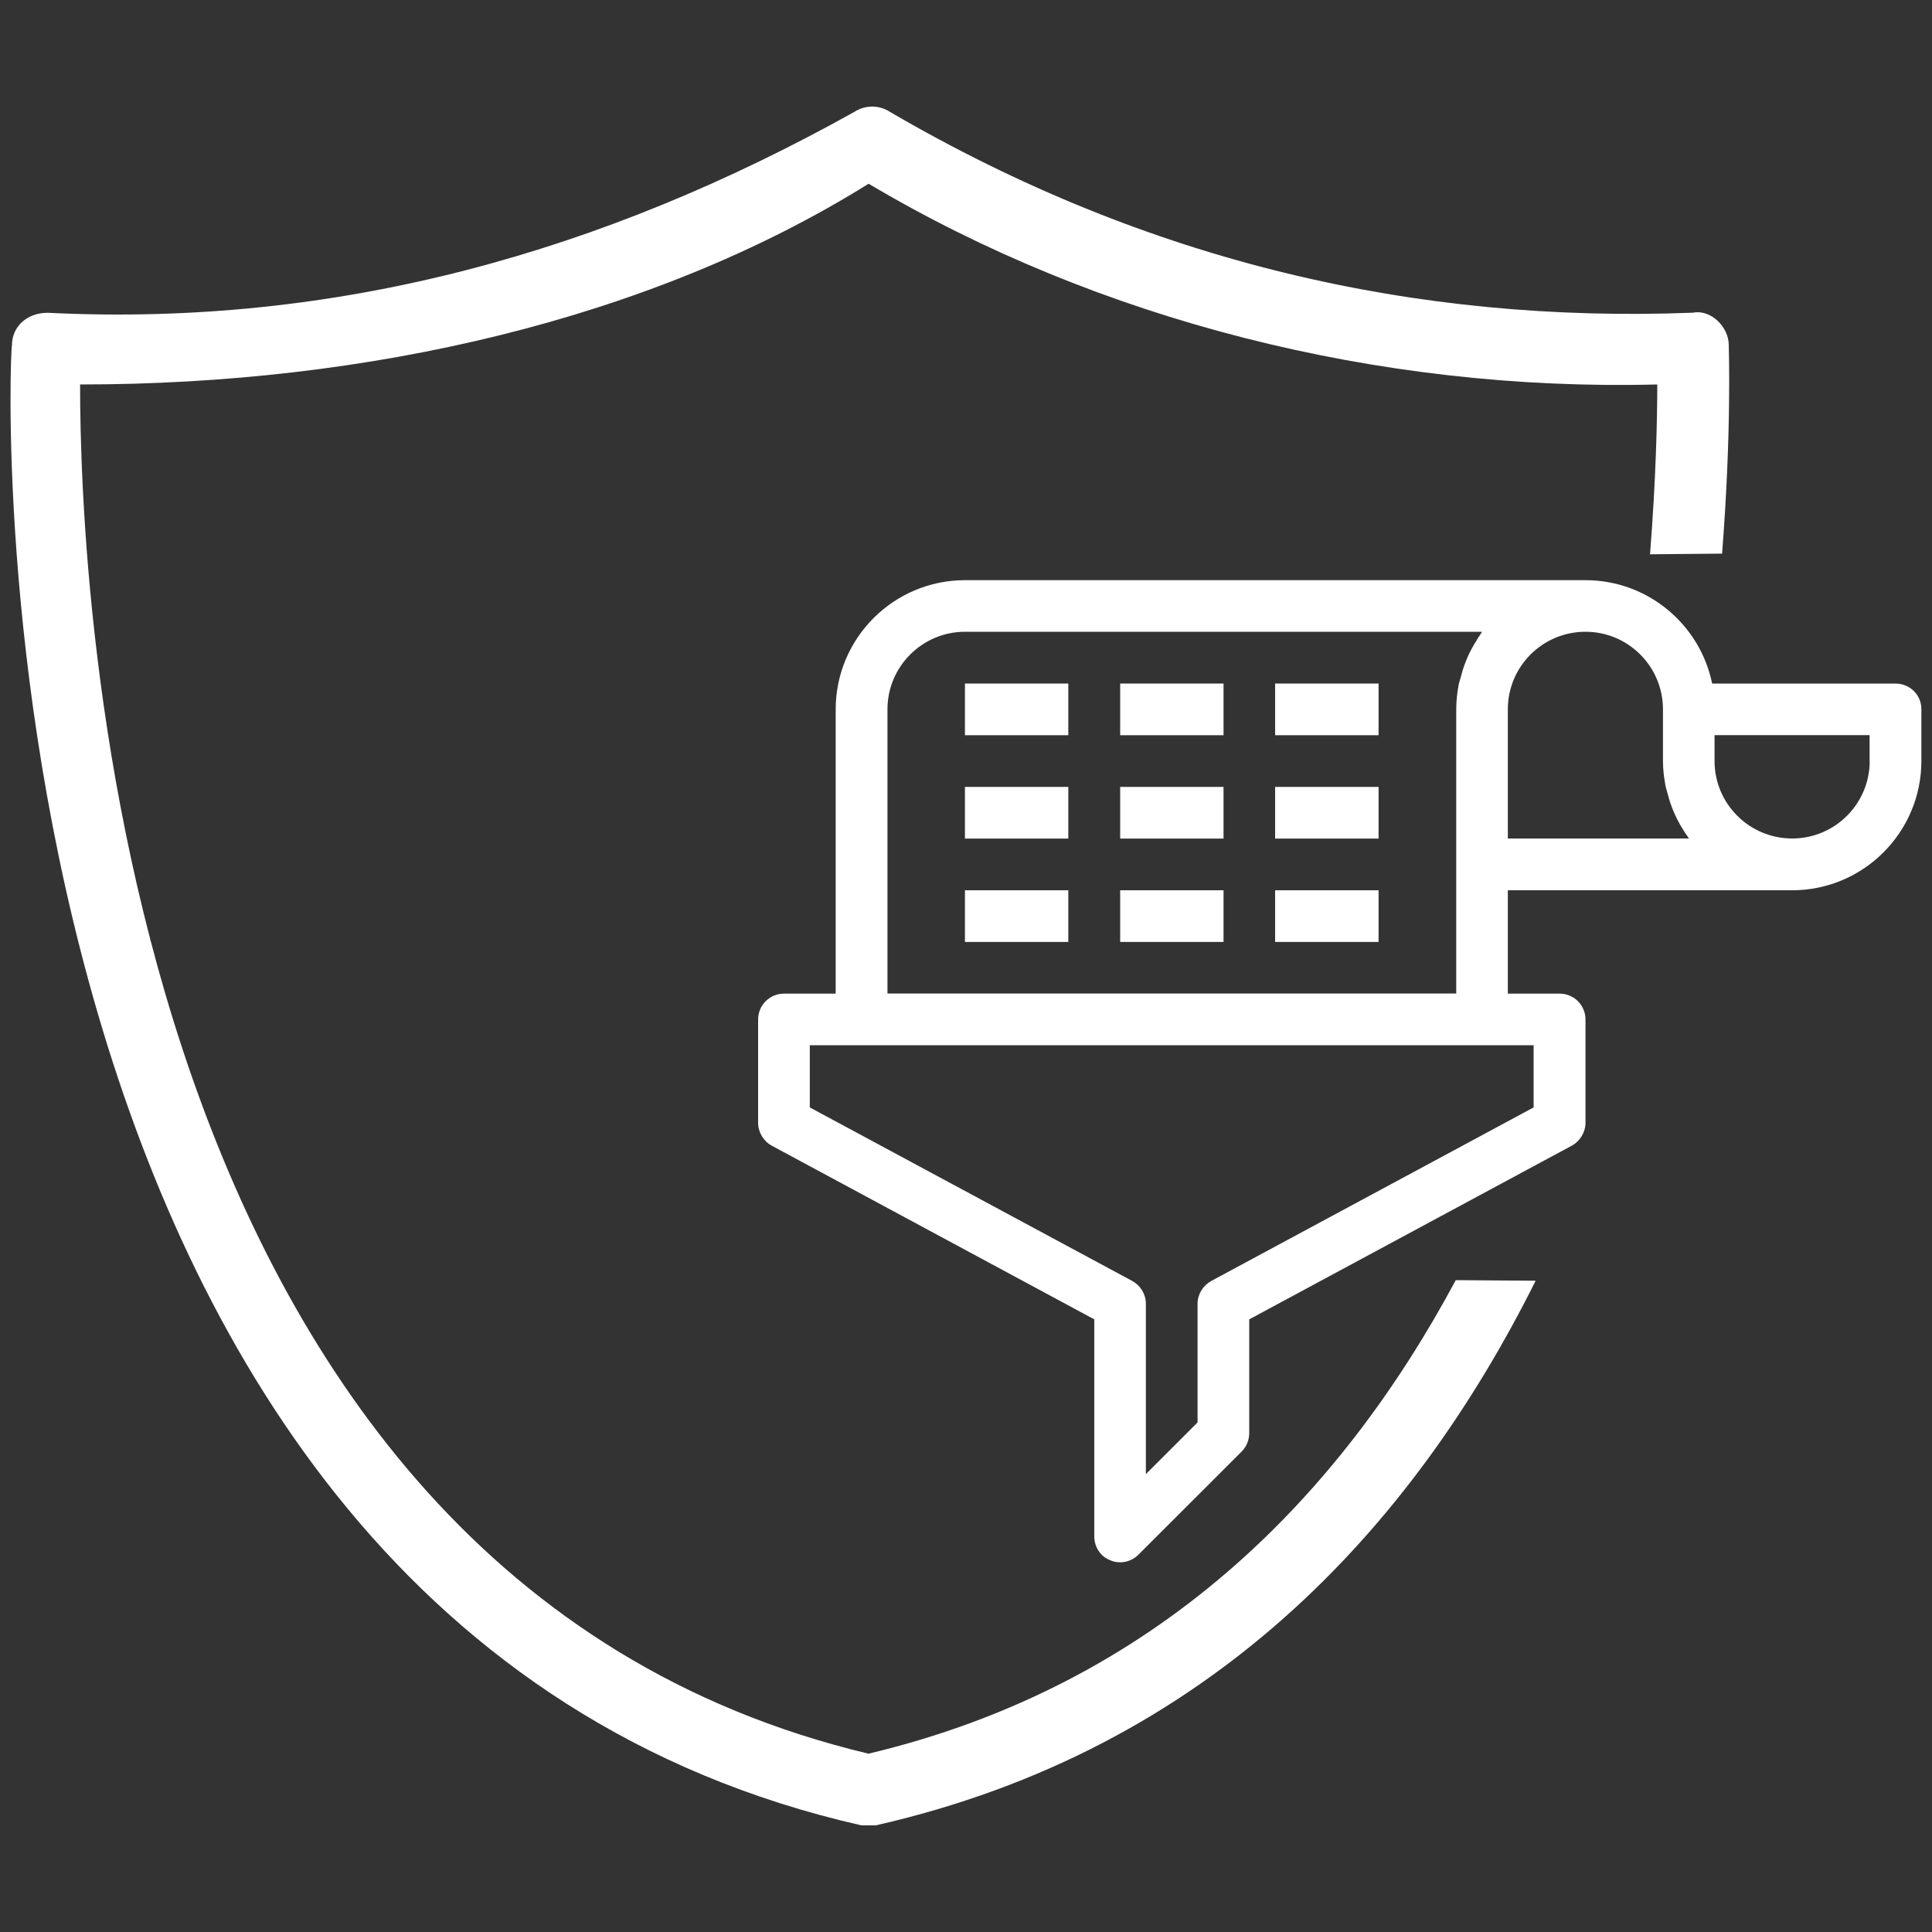<?xml version="1.0" encoding="utf-8"?>
<!-- Generator: Adobe Illustrator 16.0.0, SVG Export Plug-In . SVG Version: 6.00 Build 0)  -->
<!DOCTYPE svg PUBLIC "-//W3C//DTD SVG 1.1//EN" "http://www.w3.org/Graphics/SVG/1.1/DTD/svg11.dtd">
<svg version="1.1" id="Layer_1" xmlns="http://www.w3.org/2000/svg" xmlns:xlink="http://www.w3.org/1999/xlink" x="0px" y="0px"
	 width="64px" height="64px" viewBox="0 0 20 20" enable-background="new 0 0 20 20" xml:space="preserve">
<rect x="0" y="0" width="20" height="20" fill="#333333" stroke="none"/>
<g>
	<path fill="#fff" d="M8.991,18.154C1.199,16.299,0.829,6.058,0.829,3.98c2.969,0,5.899-0.667,8.163-2.078
		c2.374,1.41,5.27,2.152,8.164,2.078c0,0.364-0.014,0.985-0.075,1.758l0.746-0.007c0.1-1.278,0.069-2.122,0.069-2.16
		c0-0.185-0.184-0.371-0.371-0.334c-2.857,0.111-5.639-0.519-8.311-2.078c-0.111-0.074-0.259-0.074-0.371,0
		C6.245,2.607,3.5,3.387,0.495,3.238c-0.223,0-0.371,0.149-0.371,0.334C0.086,3.721-0.396,16.78,8.917,18.896
		c0.038,0,0.111,0,0.149,0c3.446-0.783,5.547-3.065,6.831-5.638l-0.827-0.006C13.868,15.495,11.98,17.442,8.991,18.154z"/>
	<path fill="#fff" d="M19.622,7.076h-1.898c-0.125-0.611-0.666-1.07-1.311-1.07H9.989c-0.737,0-1.338,0.599-1.338,1.338v2.942
		H8.116c-0.148,0-0.268,0.119-0.268,0.268v1.069c0,0.098,0.055,0.19,0.141,0.237l3.339,1.798v2.247c0,0.109,0.064,0.208,0.164,0.246
		c0.034,0.016,0.069,0.022,0.104,0.022c0.068,0,0.137-0.027,0.188-0.078l1.071-1.07c0.049-0.051,0.077-0.118,0.077-0.19v-1.177
		l3.339-1.798c0.086-0.047,0.142-0.14,0.142-0.237v-1.069c0-0.149-0.12-0.268-0.269-0.268h-0.535V9.216h2.944
		c0.736,0,1.337-0.6,1.337-1.338V7.343C19.891,7.194,19.771,7.076,19.622,7.076z M9.187,7.343c0-0.443,0.36-0.803,0.803-0.803h5.352
		c-0.007,0.01-0.012,0.022-0.02,0.032c-0.015,0.022-0.031,0.046-0.044,0.07c-0.028,0.044-0.053,0.09-0.076,0.139
		c-0.013,0.027-0.022,0.052-0.033,0.079c-0.021,0.052-0.036,0.105-0.05,0.16c-0.007,0.025-0.016,0.049-0.02,0.074
		c-0.015,0.082-0.024,0.163-0.024,0.249v1.605v1.337H9.187V7.343z M15.876,10.82v0.644l-3.338,1.797
		c-0.086,0.048-0.141,0.138-0.141,0.236v1.228l-0.535,0.535v-1.763c0-0.099-0.054-0.188-0.14-0.236l-3.339-1.797V10.82h0.535h6.422
		H15.876z M15.609,8.68V7.343c0-0.443,0.359-0.803,0.804-0.803c0.443,0,0.802,0.36,0.802,0.803v0.535
		c0,0.086,0.01,0.167,0.025,0.249c0.004,0.025,0.012,0.049,0.019,0.074c0.014,0.054,0.029,0.107,0.05,0.16
		c0.01,0.027,0.021,0.052,0.034,0.08c0.022,0.048,0.047,0.094,0.075,0.139c0.015,0.023,0.028,0.047,0.045,0.069
		c0.007,0.01,0.014,0.021,0.021,0.031H15.609z M19.355,7.878c0,0.443-0.36,0.802-0.802,0.802c-0.443,0-0.804-0.358-0.804-0.802V7.61
		h1.605V7.878z"/>
	<rect x="9.989" y="9.216" fill="#fff" width="1.07" height="0.535"/>
	<rect x="11.596" y="9.216" fill="#fff" width="1.07" height="0.535"/>
	<rect x="13.2" y="9.216" fill="#fff" width="1.071" height="0.535"/>
	<rect x="9.989" y="8.146" fill="#fff" width="1.07" height="0.535"/>
	<rect x="11.596" y="8.146" fill="#fff" width="1.07" height="0.535"/>
	<rect x="13.2" y="8.146" fill="#fff" width="1.071" height="0.535"/>
	<rect x="9.989" y="7.076" fill="#fff" width="1.07" height="0.535"/>
	<rect x="11.596" y="7.076" fill="#fff" width="1.07" height="0.535"/>
	<rect x="13.2" y="7.076" fill="#fff" width="1.071" height="0.535"/>
</g>
</svg>
